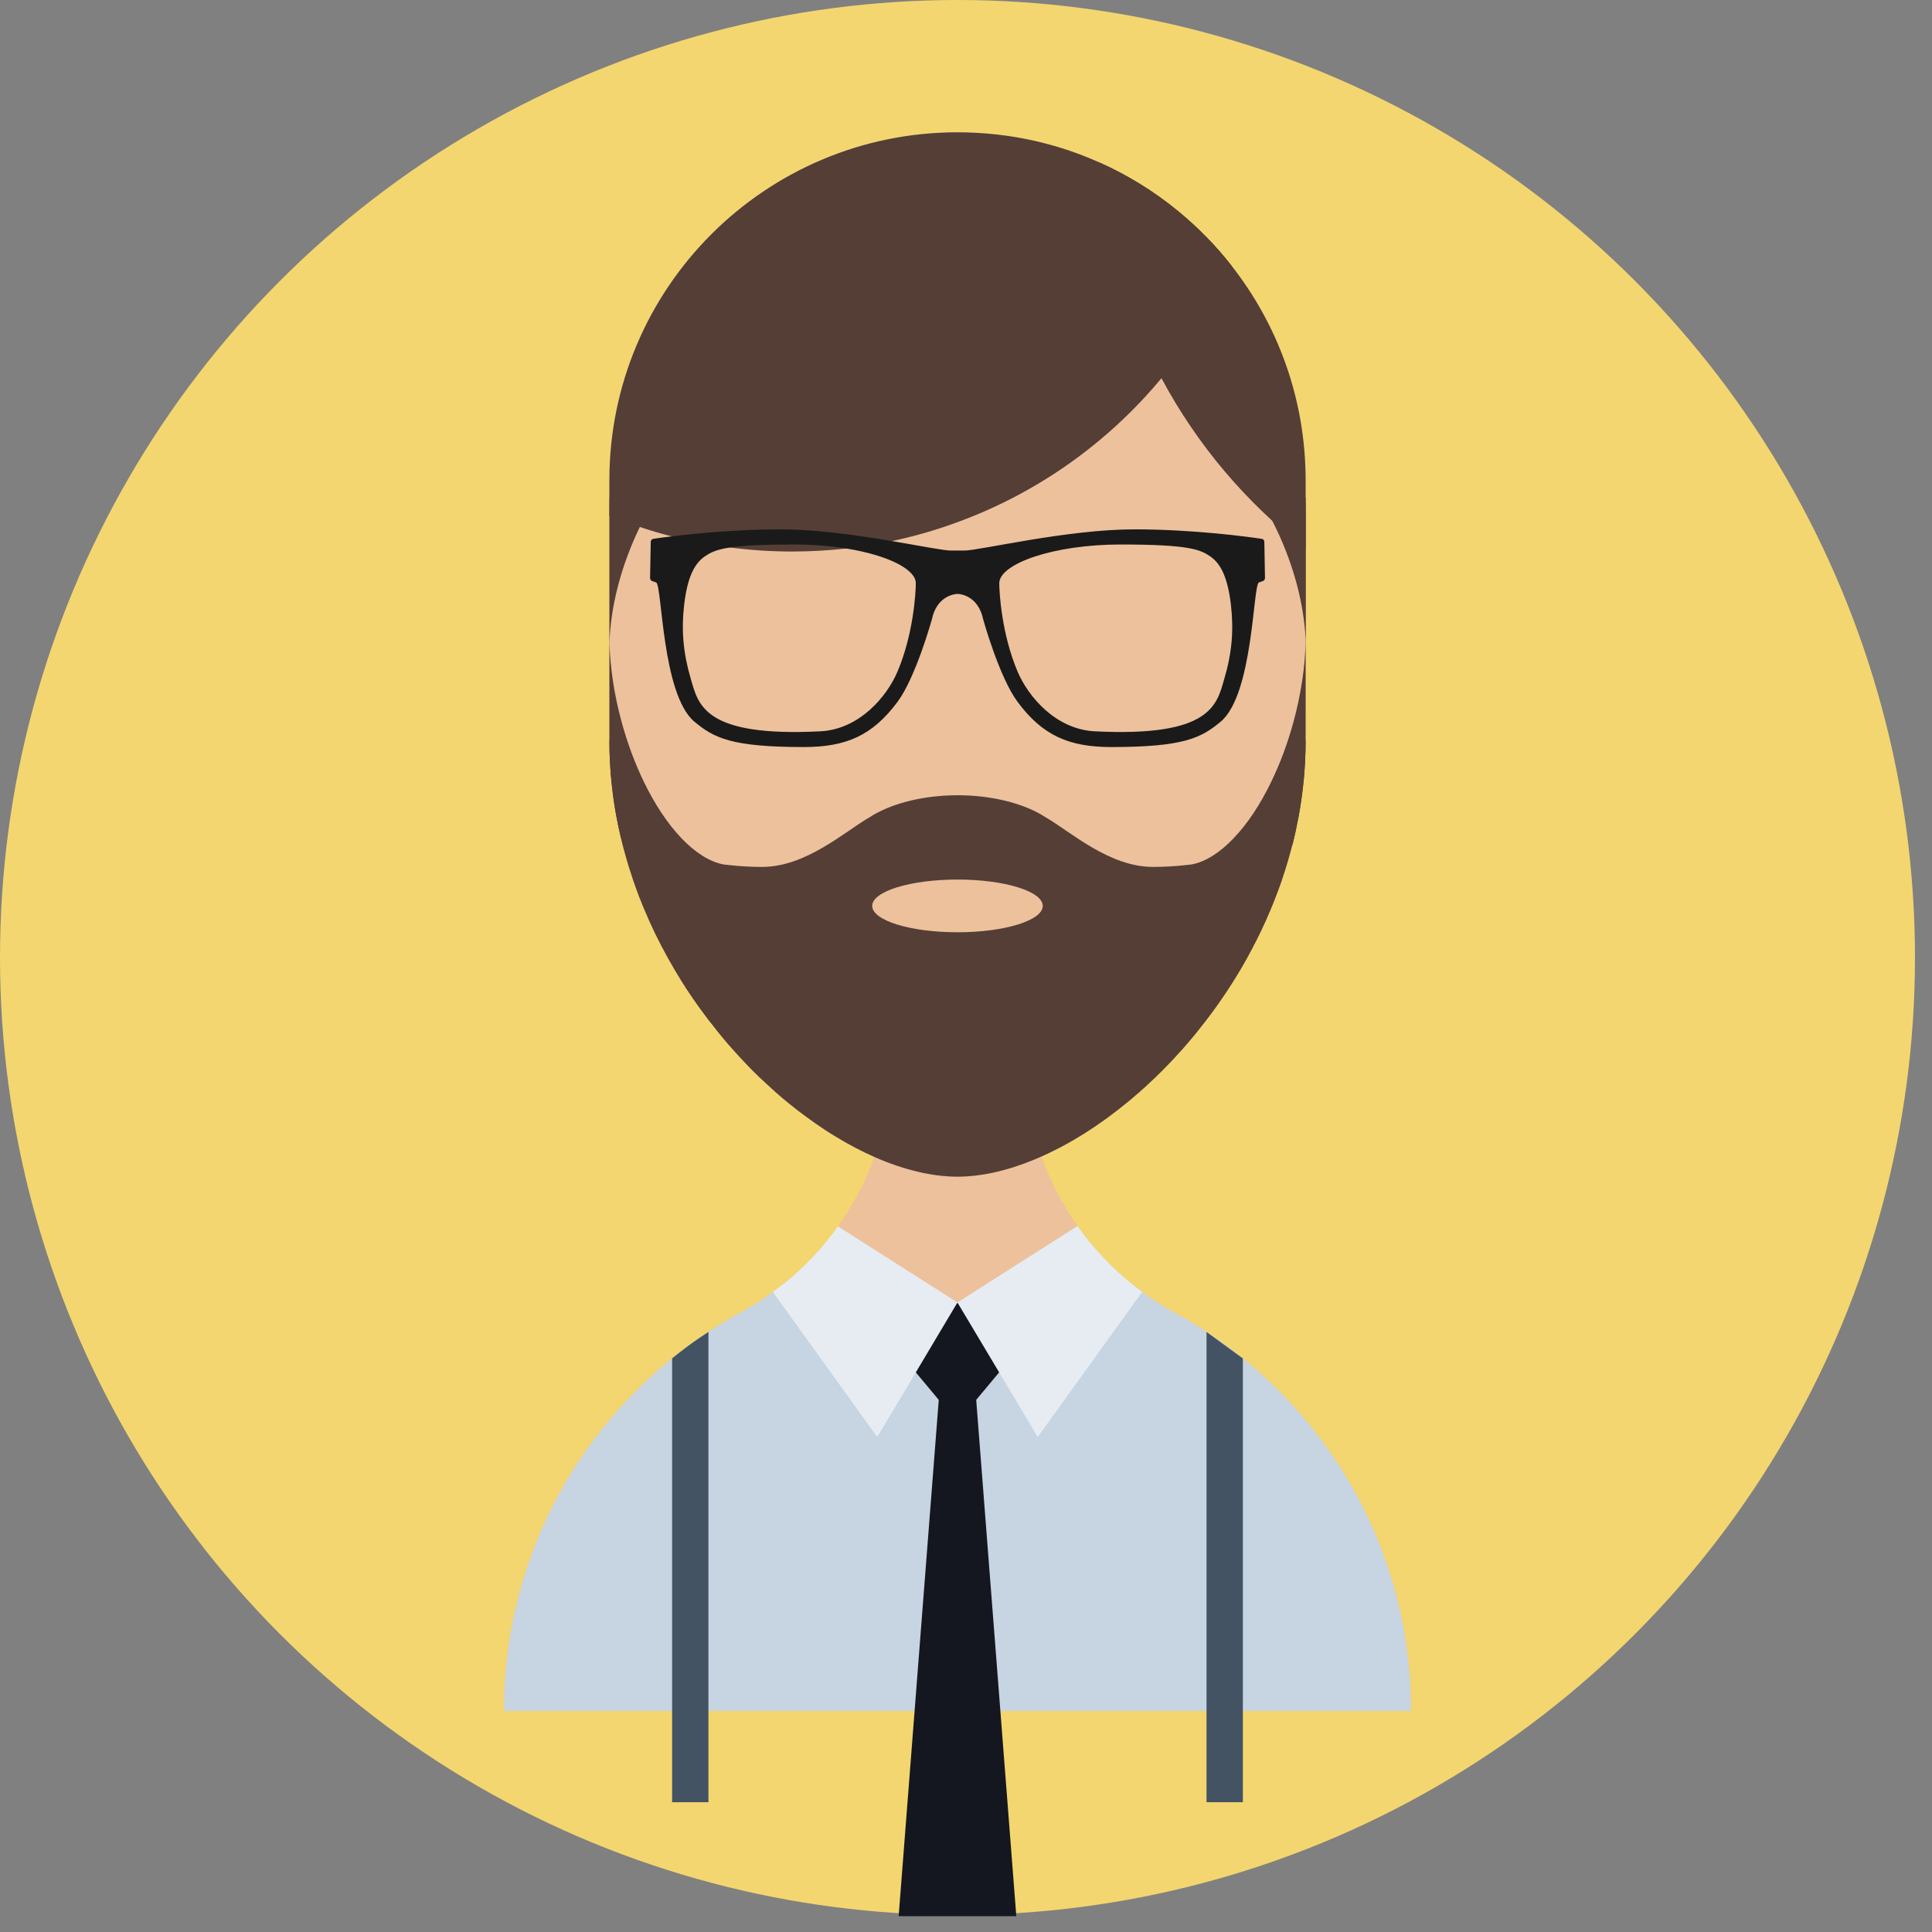 <svg width="99" height="99" viewBox="0 0 99 99" fill="none" xmlns="http://www.w3.org/2000/svg">
<rect x="0" y="0" width="99" height="99" fill="#808080" stroke="none"/>
<circle cx="49.064" cy="49.064" r="49.064" fill="#F3D66F"/>
<path d="M66.903 24.615V37.939C66.903 38.132 66.899 38.324 66.894 38.517C66.886 38.916 66.864 39.314 66.829 39.708C66.82 39.844 66.807 39.98 66.789 40.116C66.732 40.681 66.654 41.237 66.553 41.79C66.517 41.974 66.482 42.153 66.443 42.333C66.439 42.372 66.43 42.408 66.421 42.443C66.386 42.627 66.342 42.806 66.298 42.986C66.281 43.082 66.254 43.178 66.233 43.275C66.211 43.358 66.189 43.442 66.163 43.525C66.07 43.884 65.966 44.235 65.856 44.585C65.803 44.752 65.751 44.914 65.694 45.08C65.689 45.098 65.68 45.115 65.676 45.133C65.623 45.282 65.571 45.431 65.519 45.579C65.501 45.623 65.484 45.667 65.466 45.715C65.413 45.855 65.361 45.996 65.304 46.136C65.238 46.307 65.168 46.473 65.098 46.64C65.037 46.789 64.971 46.938 64.905 47.087C64.897 47.114 64.883 47.135 64.875 47.161C64.8 47.319 64.73 47.477 64.656 47.63C64.581 47.792 64.502 47.954 64.419 48.117C64.261 48.436 64.09 48.756 63.919 49.067C63.84 49.208 63.761 49.348 63.682 49.488C63.008 50.649 62.258 51.74 61.444 52.748C61.334 52.892 61.22 53.032 61.102 53.168C60.94 53.365 60.773 53.558 60.607 53.746C60.458 53.913 60.309 54.079 60.156 54.242C59.735 54.693 59.305 55.122 58.867 55.526C58.78 55.613 58.687 55.692 58.595 55.775C58.447 55.911 58.298 56.042 58.144 56.169C58.026 56.275 57.903 56.375 57.78 56.476C57.465 56.734 57.15 56.984 56.83 57.217C56.698 57.318 56.562 57.414 56.427 57.506C56.208 57.663 55.984 57.813 55.761 57.957C55.638 58.04 55.511 58.119 55.383 58.194C54.937 58.47 54.486 58.724 54.039 58.943C53.929 58.999 53.82 59.052 53.71 59.105C53.6 59.157 53.487 59.21 53.368 59.262C53.223 59.328 53.079 59.389 52.934 59.447C52.877 59.473 52.82 59.495 52.764 59.512C52.593 59.582 52.418 59.648 52.247 59.705C52.032 59.784 51.813 59.849 51.599 59.911C51.449 59.955 51.296 59.994 51.147 60.029C51.138 60.033 51.13 60.038 51.117 60.038C50.967 60.072 50.819 60.108 50.67 60.134C50.63 60.143 50.591 60.151 50.551 60.156C50.429 60.177 50.306 60.2 50.183 60.213C50.008 60.239 49.833 60.261 49.658 60.27C49.597 60.278 49.54 60.283 49.478 60.283C49.338 60.292 49.198 60.296 49.062 60.296H49.049C48.913 60.296 48.777 60.292 48.642 60.283C48.589 60.283 48.536 60.279 48.483 60.27C48.361 60.266 48.234 60.252 48.102 60.234C48.076 60.234 48.045 60.23 48.019 60.226C47.857 60.204 47.695 60.178 47.529 60.147C47.389 60.125 47.248 60.094 47.104 60.059C46.354 59.888 45.584 59.63 44.804 59.284C44.138 58.99 43.463 58.636 42.793 58.224C42.455 58.018 42.118 57.799 41.785 57.566C41.618 57.448 41.452 57.33 41.285 57.207C40.764 56.826 40.247 56.41 39.739 55.963C39.599 55.836 39.459 55.709 39.318 55.577C39.178 55.45 39.038 55.319 38.902 55.192C38.56 54.863 38.227 54.522 37.903 54.167C37.776 54.031 37.649 53.891 37.521 53.746C37.171 53.352 36.829 52.944 36.505 52.519C36.378 52.366 36.26 52.208 36.141 52.05C35.699 51.464 35.278 50.85 34.883 50.215C34.779 50.044 34.673 49.868 34.573 49.698C34.45 49.492 34.332 49.282 34.214 49.071C33.776 48.282 33.372 47.463 33.022 46.617C32.969 46.495 32.916 46.372 32.873 46.25C32.802 46.092 32.741 45.93 32.684 45.772C32.597 45.54 32.514 45.307 32.434 45.075C32.356 44.843 32.282 44.606 32.207 44.37C32.137 44.142 32.071 43.914 32.01 43.682C31.939 43.437 31.874 43.187 31.817 42.933C31.812 42.907 31.804 42.881 31.799 42.854C31.716 42.504 31.642 42.149 31.576 41.79C31.488 41.316 31.419 40.834 31.366 40.348C31.344 40.195 31.331 40.041 31.318 39.888C31.3 39.726 31.287 39.568 31.278 39.406C31.256 39.112 31.243 38.814 31.234 38.517C31.23 38.324 31.225 38.131 31.225 37.938V24.615C31.225 14.77 39.204 6.788 49.048 6.779H49.066C50.425 6.779 51.747 6.932 53.018 7.217C54.179 7.48 55.296 7.856 56.356 8.334C57.802 8.983 59.147 9.815 60.357 10.81C61.373 11.642 62.298 12.58 63.103 13.614C65.484 16.646 66.903 20.462 66.903 24.615Z" fill="#ECC19C"/>
<path d="M72.305 87.666V87.67H25.823V87.666C25.823 85.041 26.257 82.513 27.063 80.16C27.208 79.736 27.366 79.315 27.536 78.899V78.894C27.707 78.478 27.887 78.071 28.079 77.667C28.846 76.051 29.801 74.539 30.91 73.155C31.19 72.809 31.475 72.471 31.769 72.147C31.913 71.98 32.067 71.818 32.22 71.656C32.373 71.499 32.527 71.341 32.685 71.183C33.469 70.399 34.31 69.681 35.195 69.019C35.638 68.69 36.085 68.383 36.549 68.086C37.014 67.792 37.487 67.512 37.969 67.249C37.978 67.24 37.986 67.24 37.986 67.24C38.175 67.14 38.359 67.03 38.543 66.916C38.907 66.697 39.266 66.46 39.608 66.206C39.783 66.084 39.949 65.957 40.116 65.821C40.51 65.505 40.891 65.168 41.255 64.813C41.373 64.695 41.492 64.576 41.61 64.454C41.855 64.199 42.087 63.932 42.311 63.661C42.421 63.529 42.53 63.393 42.631 63.257C42.736 63.122 42.837 62.982 42.938 62.841C43.717 61.754 44.344 60.559 44.804 59.283C45.361 57.732 45.663 56.063 45.663 54.319L49.05 54.337L52.533 54.354C52.533 56.076 52.826 57.727 53.37 59.261C53.821 60.54 54.447 61.736 55.214 62.823C56.012 63.953 56.962 64.961 58.04 65.824C58.202 65.956 58.364 66.083 58.527 66.201C58.684 66.319 58.846 66.433 59.013 66.543C59.048 66.569 59.079 66.591 59.114 66.613C59.272 66.718 59.429 66.823 59.596 66.92C59.775 67.029 59.96 67.139 60.144 67.24C60.174 67.248 60.201 67.261 60.222 67.279C60.608 67.494 60.989 67.717 61.362 67.95C61.541 68.059 61.721 68.173 61.896 68.3C62.26 68.537 62.615 68.787 62.961 69.05C62.961 69.054 62.965 69.054 62.965 69.054H62.97C63.855 69.716 64.692 70.438 65.476 71.219C69.698 75.424 72.305 81.234 72.305 87.666Z" fill="#ECC19C"/>
<path d="M72.305 87.666H25.824C25.824 85.042 26.258 82.514 27.064 80.161C27.208 79.736 27.366 79.316 27.537 78.9C27.532 78.895 27.537 78.895 27.537 78.895C27.703 78.478 27.887 78.071 28.08 77.668C28.847 76.052 29.802 74.54 30.91 73.156C31.191 72.809 31.476 72.472 31.769 72.148C31.914 71.981 32.067 71.819 32.221 71.657C32.374 71.499 32.527 71.342 32.685 71.184C33.47 70.4 34.31 69.681 35.196 69.02C35.638 68.691 36.085 68.384 36.55 68.087C37.014 67.789 37.487 67.508 37.969 67.245C37.978 67.237 37.987 67.241 37.987 67.241V67.237C38.175 67.132 38.359 67.026 38.543 66.917C39.091 66.584 39.617 66.216 40.108 65.813C40.112 65.817 40.112 65.817 40.117 65.821C42.386 68.143 45.545 69.584 49.05 69.593H49.085C52.59 69.593 55.762 68.147 58.041 65.825L58.045 65.821C58.356 66.079 58.68 66.321 59.013 66.544C59.048 66.57 59.079 66.592 59.114 66.614C59.272 66.719 59.434 66.82 59.596 66.921C59.776 67.03 59.96 67.135 60.144 67.236C60.174 67.245 60.196 67.262 60.222 67.275C60.608 67.49 60.989 67.713 61.362 67.95C61.541 68.059 61.721 68.173 61.896 68.3C62.26 68.533 62.615 68.787 62.961 69.05H62.97C63.859 69.716 64.696 70.438 65.476 71.218C69.698 75.425 72.305 81.235 72.305 87.666Z" fill="#C7D4E2"/>
<path d="M66.903 37.939C66.903 38.132 66.899 38.324 66.894 38.517C66.886 38.916 66.864 39.314 66.829 39.708C66.82 39.844 66.807 39.98 66.789 40.116C66.732 40.681 66.654 41.237 66.553 41.79C66.517 41.974 66.482 42.153 66.443 42.333C66.439 42.372 66.43 42.408 66.421 42.443C66.386 42.627 66.342 42.806 66.298 42.986C66.276 43.091 66.25 43.192 66.219 43.293C66.206 43.371 66.184 43.45 66.162 43.525C66.07 43.884 65.965 44.235 65.855 44.585C65.803 44.752 65.75 44.914 65.693 45.08C65.689 45.098 65.68 45.115 65.676 45.133C65.623 45.282 65.57 45.431 65.518 45.579C65.501 45.623 65.483 45.667 65.465 45.715C65.413 45.855 65.36 45.996 65.303 46.136C65.238 46.307 65.168 46.473 65.097 46.64C65.036 46.789 64.97 46.938 64.905 47.087C64.896 47.114 64.883 47.135 64.874 47.161C64.799 47.319 64.73 47.477 64.655 47.63C64.581 47.792 64.502 47.954 64.418 48.117C64.26 48.436 64.09 48.756 63.919 49.067C63.84 49.208 63.761 49.348 63.682 49.488C63.007 50.649 62.258 51.74 61.443 52.748C61.333 52.892 61.22 53.032 61.102 53.168C60.939 53.365 60.773 53.558 60.606 53.746C60.457 53.913 60.308 54.079 60.155 54.242C59.734 54.693 59.305 55.122 58.867 55.526C58.779 55.613 58.687 55.692 58.595 55.775C58.446 55.911 58.297 56.042 58.144 56.169C58.026 56.275 57.903 56.375 57.78 56.476C57.464 56.734 57.149 56.984 56.829 57.217C56.698 57.318 56.562 57.414 56.426 57.506C56.207 57.663 55.984 57.813 55.76 57.957C55.638 58.04 55.511 58.119 55.383 58.194C54.936 58.47 54.485 58.724 54.038 58.943C53.929 58.999 53.819 59.052 53.71 59.105C53.6 59.157 53.486 59.21 53.368 59.262C53.223 59.328 53.078 59.389 52.934 59.447C52.877 59.473 52.82 59.495 52.763 59.512C52.593 59.582 52.417 59.648 52.246 59.705C52.031 59.784 51.812 59.849 51.598 59.911C51.449 59.955 51.296 59.994 51.147 60.029C51.138 60.033 51.129 60.038 51.116 60.038C50.967 60.072 50.818 60.108 50.669 60.134C50.629 60.143 50.591 60.151 50.551 60.156C50.428 60.177 50.306 60.2 50.183 60.213C50.008 60.239 49.833 60.261 49.657 60.27C49.596 60.278 49.539 60.283 49.478 60.283C49.338 60.292 49.198 60.296 49.061 60.296H49.048C48.913 60.296 48.777 60.292 48.641 60.283C48.588 60.283 48.536 60.279 48.483 60.27C48.361 60.266 48.233 60.252 48.102 60.234C48.076 60.234 48.045 60.23 48.019 60.226C47.856 60.204 47.695 60.178 47.528 60.147C47.388 60.125 47.248 60.094 47.103 60.059C46.354 59.888 45.583 59.63 44.803 59.284C44.137 58.99 43.463 58.636 42.792 58.224C42.455 58.022 42.122 57.803 41.784 57.566C41.618 57.448 41.452 57.33 41.285 57.207C40.763 56.826 40.246 56.41 39.738 55.963C39.598 55.836 39.458 55.709 39.318 55.577C39.178 55.45 39.038 55.319 38.902 55.192C38.559 54.863 38.227 54.522 37.902 54.167C37.775 54.031 37.648 53.891 37.521 53.746C37.171 53.352 36.829 52.944 36.505 52.519C36.377 52.366 36.259 52.208 36.141 52.05C35.698 51.464 35.278 50.85 34.883 50.215C34.778 50.044 34.673 49.868 34.572 49.698C34.45 49.492 34.332 49.282 34.213 49.071C33.775 48.282 33.371 47.463 33.021 46.617C32.969 46.495 32.916 46.372 32.872 46.25C32.802 46.092 32.74 45.93 32.684 45.772C32.596 45.54 32.513 45.307 32.434 45.075C32.355 44.843 32.281 44.606 32.206 44.37C32.136 44.142 32.071 43.914 32.009 43.682C31.939 43.437 31.874 43.187 31.817 42.933C31.812 42.907 31.803 42.881 31.799 42.854C31.716 42.504 31.641 42.149 31.576 41.79C31.488 41.316 31.418 40.834 31.365 40.348C31.343 40.195 31.33 40.041 31.317 39.888C31.3 39.726 31.287 39.568 31.278 39.406C31.256 39.112 31.242 38.814 31.234 38.517C31.229 38.324 31.225 38.131 31.225 37.938L34.073 43.538L38.967 45.671L44.754 46.193L49.048 46.583H49.074L53.092 46.947L62.043 47.753L66.903 37.939Z" fill="#543E36"/>
<path d="M63.104 13.613C62.233 15.589 61.098 17.425 59.757 19.09C59.678 19.187 59.599 19.283 59.516 19.379C56.769 22.687 53.168 25.259 49.049 26.762C47.967 27.161 46.85 27.485 45.702 27.726C44.935 27.888 44.156 28.015 43.362 28.107C42.451 28.208 41.522 28.261 40.581 28.261C39.503 28.261 38.447 28.19 37.409 28.055C36.392 27.928 35.397 27.739 34.425 27.485C33.868 27.345 33.325 27.183 32.786 27.003C32.256 26.828 31.739 26.635 31.226 26.425V24.616C31.226 14.771 39.205 6.789 49.05 6.78H49.067C50.426 6.78 51.748 6.933 53.019 7.218C54.18 7.481 55.297 7.857 56.358 8.335C57.804 8.984 59.148 9.816 60.358 10.81C61.374 11.642 62.298 12.579 63.104 13.613Z" fill="#543E36"/>
<path d="M66.903 24.615V28.124C63.862 25.771 61.343 22.796 59.525 19.397C59.521 19.392 59.521 19.383 59.516 19.379C57.729 16.041 56.62 12.294 56.358 8.334C57.804 8.982 59.148 9.814 60.358 10.809C61.374 11.642 62.299 12.579 63.105 13.613C65.484 16.645 66.903 20.462 66.903 24.615Z" fill="#543E36"/>
<path d="M33.316 25.991C33.128 26.319 32.956 26.657 32.786 27.003C32.72 27.138 32.654 27.283 32.589 27.424C31.726 29.342 31.291 31.226 31.23 32.927C31.23 32.975 31.226 33.027 31.226 33.076V26.206C31.226 25.96 31.234 25.719 31.234 25.482C31.927 25.662 32.619 25.837 33.316 25.991Z" fill="#543E36"/>
<path d="M64.822 25.991C65.087 26.457 65.324 26.934 65.551 27.423C66.441 29.402 66.876 31.334 66.914 33.077V26.204C66.914 25.962 66.905 25.72 66.905 25.484C66.213 25.663 65.522 25.835 64.822 25.991Z" fill="#543E36"/>
<path d="M64.787 27.761C64.787 27.686 64.73 27.621 64.656 27.612C64.025 27.515 61.185 27.125 58.132 27.125C54.666 27.125 50.193 28.212 49.413 28.212H48.721C48.357 28.212 47.192 27.975 45.702 27.726C43.989 27.436 41.851 27.125 40.002 27.125C37.768 27.125 35.647 27.336 34.425 27.484C33.977 27.537 33.649 27.585 33.478 27.611C33.403 27.62 33.346 27.686 33.346 27.761L33.311 29.622C33.311 29.688 33.351 29.745 33.412 29.771L33.622 29.846C33.933 29.965 33.907 35.577 35.581 36.979C36.575 37.807 37.46 38.28 41.189 38.28C43.349 38.28 44.707 37.697 45.995 35.958C46.924 34.709 47.747 31.756 47.747 31.756C47.997 30.538 48.904 30.442 49.049 30.433C49.058 30.433 49.066 30.433 49.066 30.433C49.097 30.433 50.118 30.45 50.385 31.756C50.385 31.756 51.209 34.709 52.138 35.958C53.425 37.697 54.784 38.28 56.944 38.28C60.672 38.28 61.557 37.807 62.552 36.979C64.225 35.577 64.199 29.965 64.51 29.846L64.721 29.771C64.782 29.745 64.821 29.688 64.821 29.622L64.787 27.761ZM45.995 34.403C45.448 35.7 44.033 37.373 42.039 37.474C36.059 37.776 35.783 36.107 35.397 34.784C35.007 33.461 34.907 32.299 35.059 30.976C35.217 29.653 35.55 28.877 36.151 28.488C36.409 28.317 36.69 28.163 37.408 28.054C38.052 27.957 39.047 27.9 40.703 27.9C41.662 27.9 42.56 27.975 43.362 28.106C45.491 28.448 46.928 29.171 46.928 29.885C46.928 30.372 46.806 32.483 45.995 34.403ZM62.736 34.784C62.351 36.107 62.075 37.776 56.094 37.474C54.101 37.373 52.685 35.7 52.138 34.403C51.327 32.484 51.205 30.372 51.205 29.886C51.205 28.904 53.93 27.901 57.431 27.901C60.931 27.901 61.492 28.164 61.983 28.488C62.583 28.878 62.916 29.653 63.074 30.977C63.227 32.3 63.127 33.461 62.736 34.784Z" fill="#1A1A1A"/>
<path d="M49.084 40.751L49.08 45.072L49.075 46.583V47.77L49.071 51.714V51.718L49.066 51.714H49.062L49.049 51.705L31.817 42.934C31.813 42.907 31.804 42.881 31.8 42.855C31.717 42.505 31.642 42.15 31.577 41.79C31.489 41.317 31.419 40.835 31.366 40.349C31.344 40.195 31.331 40.042 31.318 39.888C31.3 39.727 31.288 39.568 31.279 39.407C31.257 39.113 31.243 38.815 31.234 38.517C31.23 38.324 31.226 38.132 31.226 37.939V32.703C31.226 32.778 31.23 32.852 31.23 32.926C31.265 34.193 31.467 35.586 31.857 37.01C32.159 38.105 32.536 39.117 32.974 40.02V40.024C34.122 42.412 35.66 44.033 37.075 44.296C37.163 44.309 37.255 44.317 37.342 44.326C37.89 44.388 38.464 44.423 39.055 44.423C41.29 44.423 43.275 42.626 44.523 41.899C44.532 41.895 44.541 41.89 44.55 41.886C44.615 41.846 44.681 41.807 44.738 41.767C44.755 41.754 44.773 41.746 44.79 41.737C45.842 41.136 47.358 40.755 49.049 40.751H49.084V40.751Z" fill="#543E36"/>
<path d="M66.907 32.703L66.903 37.938C66.903 39.253 66.78 40.541 66.553 41.79C66.46 42.289 66.355 42.784 66.233 43.275L62.189 49.115L49.071 51.714H49.067L49.062 51.718V51.714L49.049 40.75H49.084C50.776 40.754 52.296 41.136 53.347 41.736C53.365 41.745 53.378 41.753 53.395 41.767C53.457 41.806 53.523 41.845 53.588 41.885C53.592 41.889 53.601 41.894 53.61 41.898C54.863 42.626 56.843 44.423 59.078 44.423C59.67 44.423 60.243 44.388 60.791 44.327C60.883 44.318 60.971 44.309 61.063 44.296C62.474 44.033 64.016 42.412 65.159 40.024V40.02C65.597 39.118 65.974 38.105 66.276 37.01C66.671 35.564 66.877 34.154 66.903 32.87C66.907 32.812 66.907 32.76 66.907 32.703Z" fill="#543E36"/>
<path d="M49.063 47.772C51.477 47.772 53.433 47.167 53.433 46.421C53.433 45.675 51.477 45.07 49.063 45.07C46.65 45.07 44.693 45.675 44.693 46.421C44.693 47.167 46.65 47.772 49.063 47.772Z" fill="#ECC19C"/>
<path d="M36.303 68.248V92.349H34.441V69.606C34.691 69.404 34.941 69.207 35.195 69.019C35.559 68.747 35.927 68.493 36.303 68.248Z" fill="#435363"/>
<path d="M61.825 68.252V87.666V92.349H63.687V87.666V69.61L61.825 68.252Z" fill="#435363"/>
<path d="M43.966 66.773L49.063 72.882L54.161 66.773H43.966Z" fill="#141720"/>
<path d="M49.063 98.19H46.049L48.227 70.15C48.319 70.506 49.809 70.506 49.9 70.15L52.078 98.19H49.063Z" fill="#141720"/>
<path d="M49.062 66.741L49.049 66.763L49.044 66.772L46.928 70.325L44.952 73.637L39.602 66.202C39.773 66.08 39.944 65.948 40.106 65.812C40.111 65.817 40.111 65.817 40.115 65.821C41.188 64.967 42.144 63.964 42.937 62.842L49.049 66.733L49.062 66.741Z" fill="#E7ECF2"/>
<path d="M58.526 66.202L53.176 73.637L51.2 70.325L49.079 66.772L49.061 66.741L55.213 62.824C56.01 63.954 56.961 64.962 58.039 65.825C58.202 65.956 58.363 66.084 58.526 66.202Z" fill="#E7ECF2"/>
</svg>
